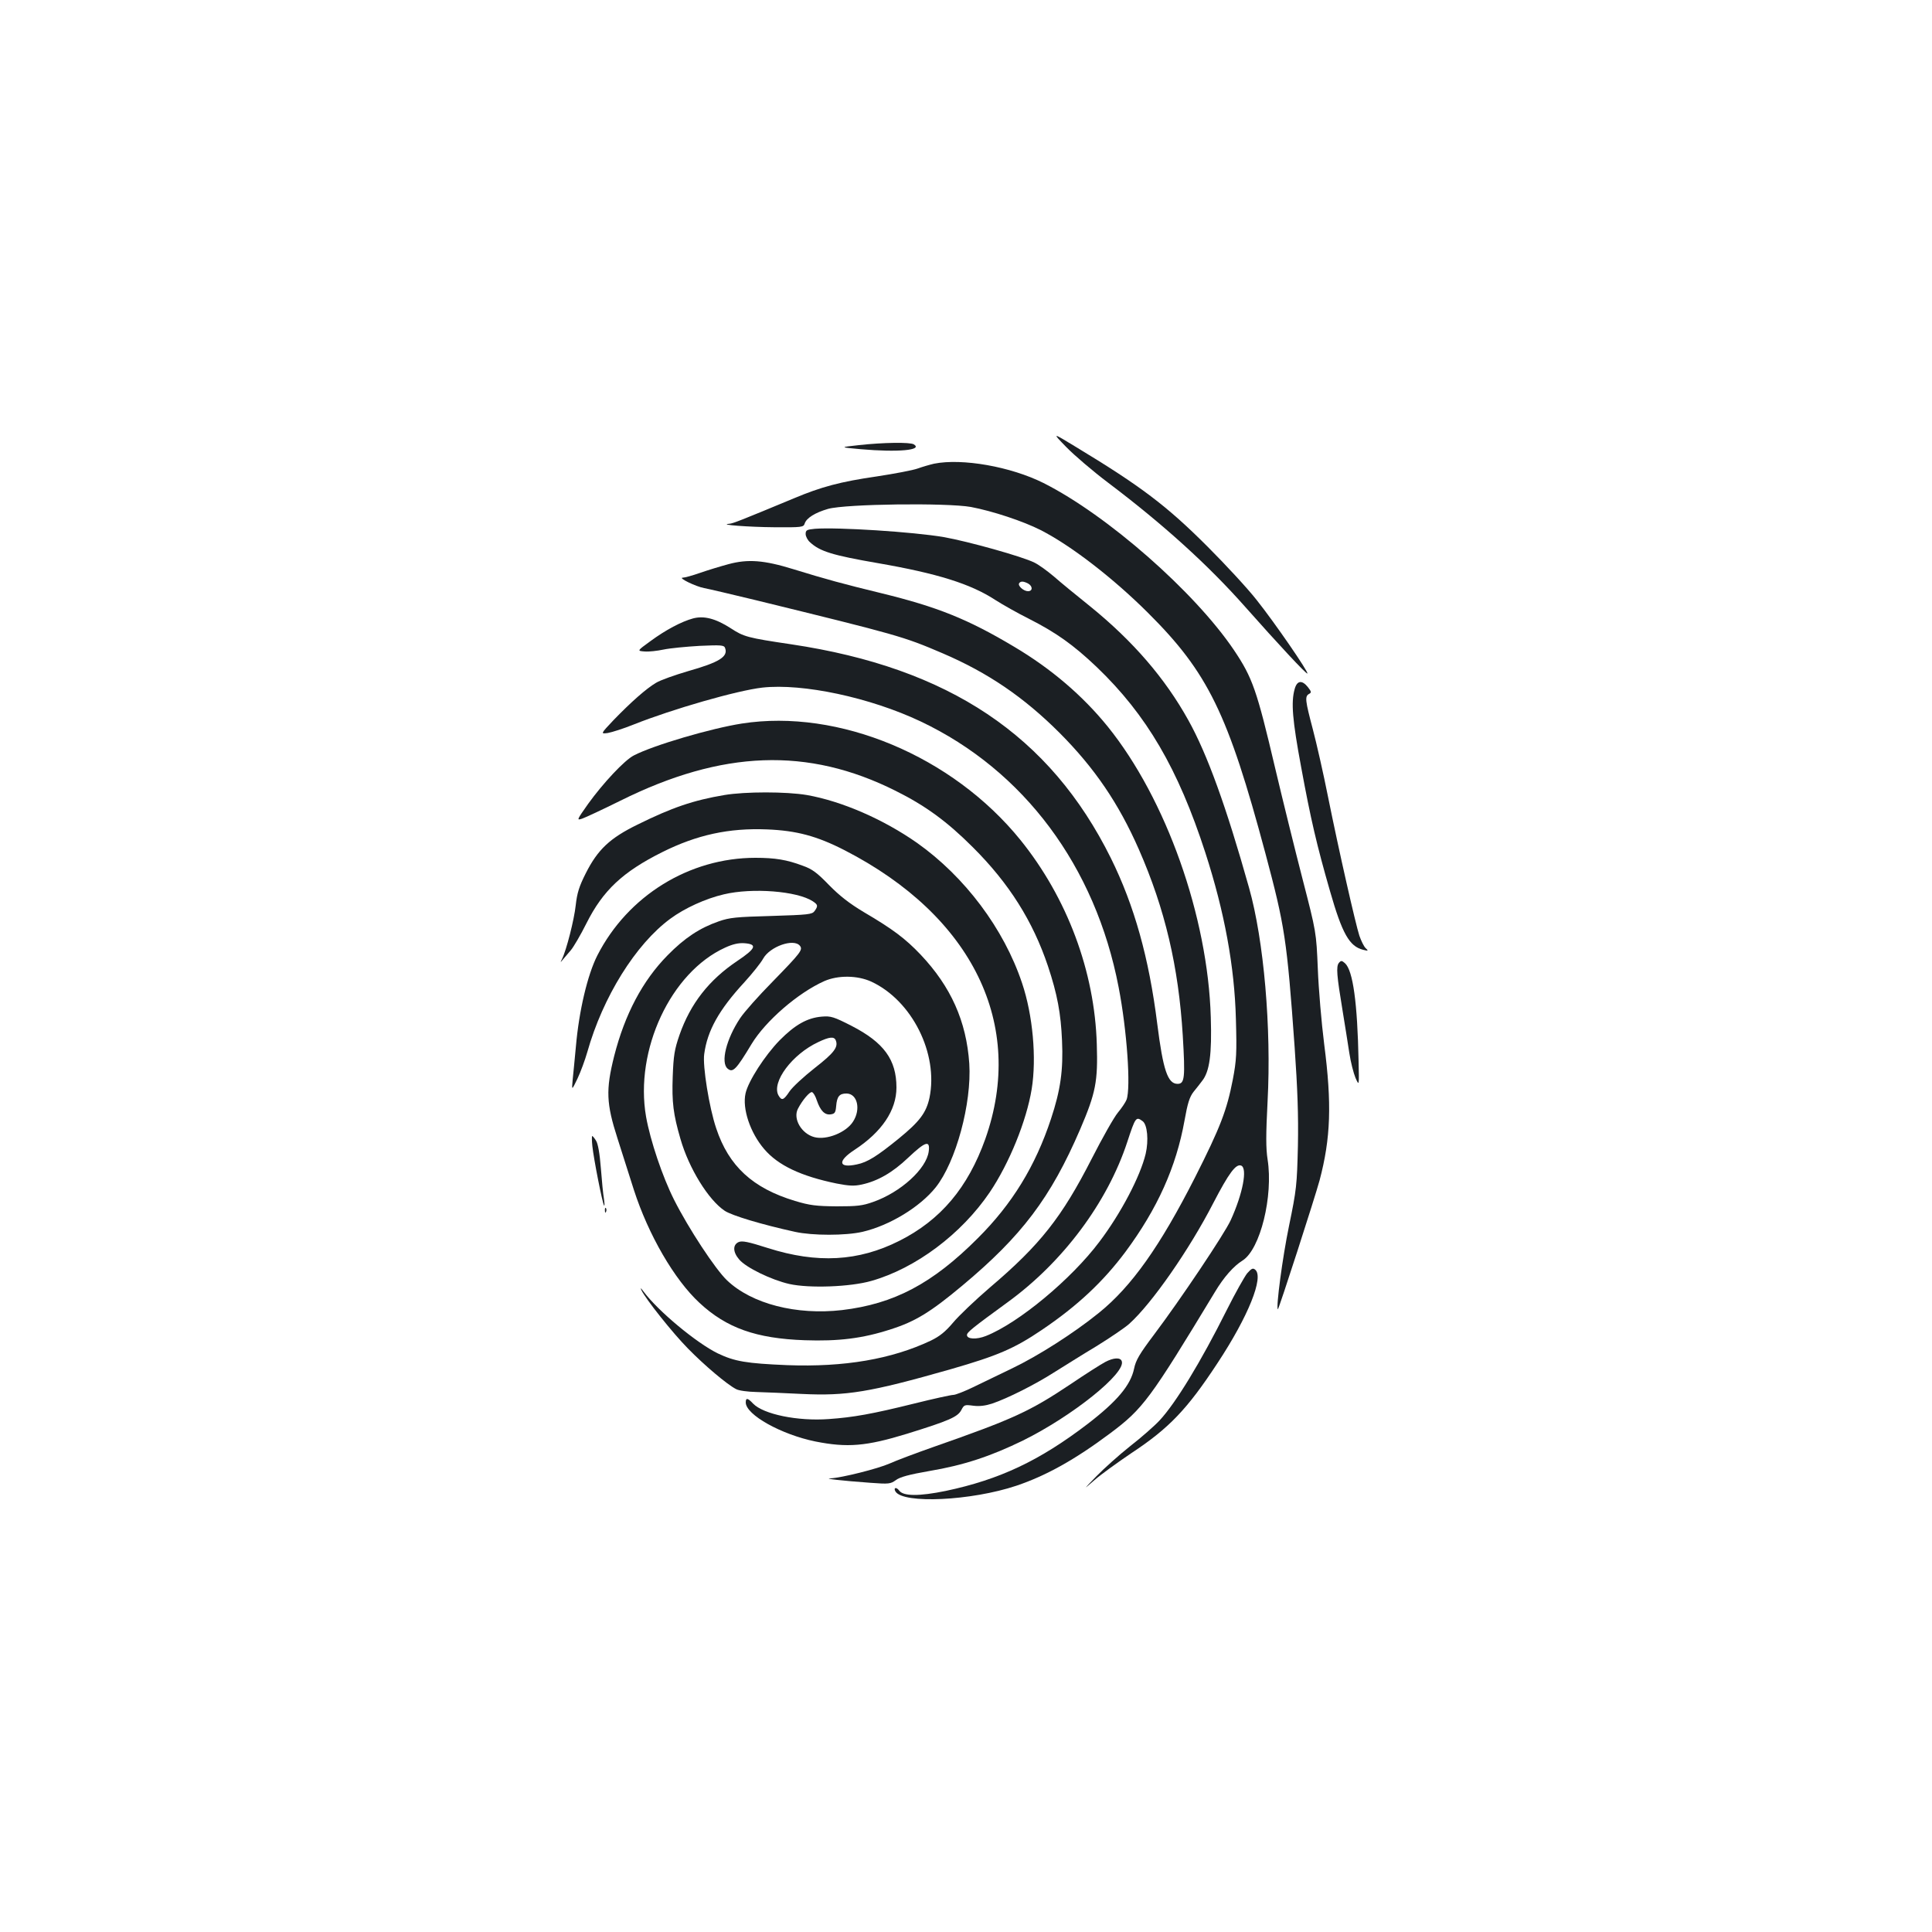 <?xml version="1.0" standalone="no"?>
<!DOCTYPE svg PUBLIC "-//W3C//DTD SVG 20010904//EN"
 "http://www.w3.org/TR/2001/REC-SVG-20010904/DTD/svg10.dtd">
<svg version="1.0" xmlns="http://www.w3.org/2000/svg"
 width="1000pt" height="1000pt" viewBox="0 0 1000 1000"
 preserveAspectRatio="xMidYMid meet">
<g transform="translate(0,1000) scale(0.1,-0.1)"
fill="#1b1f23" stroke="none">
<path d="M5520 7685 c41 -42 138 -125 215 -183 286 -216 518 -426 710 -643
171 -193 317 -350 322 -345 7 7 -169 263 -263 381 -48 61 -162 184 -253 275
-212 212 -345 313 -686 519 -120 73 -120 73 -45 -4z"/>
<path d="M4445 7696 c-100 -11 -100 -11 10 -21 194 -17 323 -5 275 25 -19 12
-158 10 -285 -4z"/>
<path d="M4835 7600 c-22 -5 -60 -16 -85 -25 -25 -9 -120 -27 -212 -41 -187
-27 -288 -54 -428 -113 -272 -113 -317 -131 -335 -132 -62 -5 103 -17 232 -18
143 -1 152 0 158 19 9 29 55 57 121 76 93 26 616 32 739 10 112 -21 272 -74
362 -120 155 -79 372 -246 553 -426 313 -311 416 -523 610 -1248 100 -375 111
-442 151 -1002 15 -217 20 -352 17 -510 -5 -204 -7 -226 -46 -415 -34 -164
-68 -422 -58 -432 4 -4 193 582 216 667 58 219 64 396 24 705 -14 110 -29 286
-33 390 -8 190 -8 190 -79 465 -39 151 -103 410 -142 575 -95 404 -117 467
-213 610 -203 301 -656 699 -986 865 -170 85 -421 129 -566 100z"/>
<path d="M4218 7263 c-42 -4 -48 -7 -48 -27 0 -12 10 -32 23 -43 51 -47 115
-67 352 -108 306 -53 479 -107 606 -190 39 -25 119 -70 177 -99 138 -70 228
-134 348 -248 259 -248 422 -527 563 -962 99 -306 151 -589 158 -861 5 -177 3
-213 -16 -313 -31 -159 -64 -246 -196 -507 -181 -356 -328 -564 -498 -701
-130 -105 -312 -221 -447 -286 -69 -33 -161 -78 -205 -99 -44 -21 -89 -39
-101 -39 -11 0 -103 -20 -203 -45 -218 -54 -314 -71 -441 -80 -162 -12 -339
25 -392 80 -28 30 -38 31 -38 6 0 -64 184 -166 360 -202 166 -33 263 -25 475
40 219 68 262 87 281 123 14 27 17 28 62 22 32 -4 63 0 97 11 80 27 223 99
320 161 50 31 148 93 220 136 71 44 148 96 170 116 117 105 311 384 435 625
81 156 117 204 144 194 34 -13 9 -145 -54 -283 -32 -70 -259 -409 -396 -591
-76 -101 -95 -133 -104 -177 -18 -86 -88 -169 -240 -286 -250 -191 -456 -288
-735 -347 -137 -28 -220 -28 -241 2 -15 20 -31 15 -19 -5 40 -65 393 -48 626
30 154 52 303 135 485 271 171 128 206 176 542 731 46 77 97 135 144 164 91
58 159 332 129 523 -9 57 -9 128 0 301 20 378 -19 833 -96 1105 -118 420 -216
691 -314 867 -121 218 -287 410 -509 590 -70 56 -154 125 -187 154 -33 28 -78
61 -101 72 -61 31 -344 110 -469 132 -158 27 -549 52 -667 43z m1103 -283 c25
-14 25 -40 0 -40 -23 0 -54 28 -46 41 8 12 22 11 46 -1z"/>
<path d="M3771 7080 c-41 -11 -107 -31 -147 -45 -40 -14 -80 -25 -90 -25 -27
0 67 -46 111 -54 22 -4 141 -32 265 -62 739 -181 765 -188 968 -275 236 -101
422 -228 607 -413 181 -182 305 -364 410 -603 135 -308 205 -605 227 -963 13
-219 10 -250 -27 -250 -51 0 -75 72 -105 310 -43 343 -119 613 -240 858 -315
635 -838 985 -1654 1107 -229 34 -246 39 -315 84 -78 50 -138 65 -194 50 -59
-16 -141 -59 -221 -118 -69 -50 -69 -50 -30 -53 22 -2 66 3 99 10 33 7 117 15
186 19 111 5 127 4 132 -11 17 -45 -30 -74 -192 -120 -68 -20 -142 -46 -165
-60 -51 -30 -129 -99 -220 -193 -68 -72 -68 -72 -30 -67 22 4 82 23 134 44
201 80 535 176 666 191 209 23 557 -51 819 -175 534 -253 905 -750 1025 -1376
43 -221 64 -521 41 -582 -5 -13 -25 -43 -45 -67 -20 -24 -81 -132 -136 -240
-154 -301 -265 -443 -525 -664 -77 -66 -163 -148 -192 -183 -40 -47 -68 -70
-115 -93 -203 -96 -448 -138 -743 -127 -212 9 -272 19 -360 61 -110 54 -308
218 -384 320 -14 19 -18 22 -11 7 23 -47 161 -221 241 -302 84 -86 202 -186
249 -210 14 -8 61 -14 105 -15 44 -1 150 -6 235 -10 232 -11 350 8 771 128
243 70 329 107 471 203 185 125 317 249 433 404 166 224 263 440 306 680 16
90 26 122 47 149 15 18 35 44 44 56 39 49 51 138 45 330 -15 520 -231 1130
-534 1505 -129 159 -291 298 -483 412 -241 144 -399 207 -690 278 -197 48
-282 71 -454 124 -152 47 -235 53 -335 26z m2143 -2883 c25 -18 32 -100 16
-169 -28 -117 -128 -308 -240 -456 -146 -194 -418 -420 -587 -487 -48 -19 -98
-17 -98 5 0 14 27 36 211 170 286 208 516 516 619 830 42 128 45 132 79 107z"/>
<path d="M6701 6433 c-19 -68 -12 -158 34 -405 49 -267 81 -404 149 -640 63
-220 100 -286 171 -304 28 -7 29 -6 13 9 -9 9 -23 38 -32 64 -20 62 -105 435
-162 718 -24 121 -60 279 -79 351 -39 148 -42 169 -20 182 14 7 13 12 -5 35
-31 39 -57 35 -69 -10z"/>
<path d="M3840 6255 c-160 -25 -457 -112 -559 -165 -48 -24 -160 -144 -237
-251 -60 -85 -60 -86 -30 -76 17 6 105 47 196 92 528 263 972 279 1425 52 155
-77 267 -159 400 -292 188 -187 311 -383 389 -615 49 -147 67 -246 73 -386 7
-154 -8 -257 -57 -405 -81 -245 -201 -441 -380 -619 -235 -235 -433 -339 -702
-371 -236 -27 -467 32 -595 154 -60 57 -199 268 -274 417 -60 119 -123 306
-145 430 -60 345 128 747 409 875 39 18 69 25 99 23 70 -5 61 -27 -36 -92
-146 -98 -242 -220 -299 -383 -26 -75 -31 -107 -35 -215 -5 -133 3 -196 40
-323 44 -153 145 -316 229 -372 38 -25 191 -71 364 -109 91 -20 261 -20 349 0
141 33 297 128 379 230 105 132 187 435 174 641 -15 219 -95 398 -252 564 -79
83 -144 132 -294 220 -75 45 -125 84 -180 140 -61 63 -87 83 -136 100 -82 31
-143 41 -245 41 -342 0 -660 -196 -818 -505 -51 -100 -95 -287 -111 -470 -6
-66 -14 -145 -17 -175 -5 -55 -5 -55 25 7 16 34 39 96 51 138 80 284 250 558
430 690 73 54 182 104 277 126 147 35 379 17 460 -36 27 -18 28 -24 9 -51 -13
-17 -32 -19 -223 -25 -182 -5 -216 -8 -273 -28 -98 -34 -177 -86 -265 -176
-129 -131 -221 -305 -276 -521 -44 -175 -41 -246 17 -426 25 -79 63 -199 85
-267 75 -232 209 -464 340 -585 140 -130 293 -184 544 -193 175 -6 300 9 447
57 125 40 204 88 368 225 309 258 458 455 611 810 81 189 92 248 86 440 -11
377 -153 757 -395 1057 -352 435 -941 681 -1442 603z m300 -1150 c17 -21 5
-36 -143 -188 -69 -70 -144 -154 -166 -187 -72 -108 -102 -230 -65 -261 27
-23 44 -6 124 127 72 119 240 265 377 326 71 31 171 30 243 -3 211 -98 348
-373 301 -601 -17 -78 -51 -123 -160 -212 -111 -90 -161 -122 -216 -133 -96
-21 -102 17 -11 76 140 92 216 204 216 322 0 144 -65 233 -232 319 -92 47
-108 52 -154 48 -76 -6 -140 -43 -219 -123 -76 -78 -162 -211 -176 -274 -18
-79 24 -204 96 -288 72 -85 191 -141 376 -179 63 -12 89 -14 130 -5 82 18 158
61 240 139 90 85 114 92 106 32 -12 -90 -145 -211 -287 -261 -56 -20 -83 -23
-190 -23 -105 1 -139 5 -215 28 -219 66 -343 180 -408 376 -36 106 -71 323
-62 384 16 121 76 229 208 372 41 45 85 100 97 122 35 63 158 106 190 67z
m186 -490 c14 -35 -9 -65 -109 -143 -57 -45 -116 -99 -131 -122 -30 -45 -40
-49 -57 -19 -36 68 71 212 206 275 58 28 83 30 91 9z m-98 -311 c18 -52 40
-76 71 -72 22 3 26 9 29 43 4 50 17 65 53 65 57 0 76 -82 34 -146 -36 -56
-136 -96 -199 -80 -67 17 -113 95 -86 147 23 45 62 90 73 86 7 -2 18 -21 25
-43z"/>
<path d="M3750 5885 c-161 -27 -272 -65 -450 -153 -143 -70 -206 -129 -268
-252 -34 -67 -45 -102 -52 -165 -8 -75 -48 -232 -71 -279 -10 -20 -10 -20 5
-2 9 11 27 32 40 47 14 16 51 79 82 141 85 169 187 265 391 367 180 90 346
126 543 118 152 -6 258 -34 402 -108 663 -341 937 -903 728 -1494 -90 -252
-231 -420 -446 -528 -211 -106 -424 -118 -679 -37 -103 33 -134 39 -152 31
-31 -14 -30 -52 3 -90 35 -42 167 -106 260 -127 104 -23 316 -15 424 16 229
65 466 242 613 459 101 150 190 369 217 534 26 160 6 383 -50 549 -94 281
-296 550 -543 725 -174 122 -389 216 -571 248 -106 18 -319 18 -426 0z"/>
<path d="M6930 5016 c-15 -19 -11 -65 19 -246 12 -74 28 -173 35 -220 7 -47
22 -105 32 -129 19 -43 19 -43 16 85 -6 304 -29 470 -70 508 -17 15 -21 15
-32 2z"/>
<path d="M3066 4068 c7 -67 53 -301 61 -308 3 -3 2 13 -1 35 -4 22 -11 93 -16
159 -6 77 -15 127 -25 142 -8 13 -17 24 -20 24 -2 0 -2 -24 1 -52z"/>
<path d="M3131 3734 c0 -11 3 -14 6 -6 3 7 2 16 -1 19 -3 4 -6 -2 -5 -13z"/>
<path d="M6455 3409 c-14 -18 -62 -103 -105 -189 -135 -270 -265 -483 -348
-572 -26 -28 -94 -88 -152 -133 -58 -46 -136 -116 -175 -156 -70 -72 -70 -72
-10 -20 33 29 119 91 190 139 197 130 290 228 447 467 159 241 241 445 195
483 -12 10 -19 7 -42 -19z"/>
<path d="M5720 2950 c-19 -10 -100 -61 -178 -114 -213 -142 -295 -180 -712
-326 -91 -32 -192 -70 -225 -85 -61 -27 -248 -74 -307 -77 -37 -1 56 -12 208
-23 95 -7 103 -6 131 14 21 16 69 29 173 47 178 30 317 76 485 158 255 126
535 350 511 411 -7 20 -43 18 -86 -5z"/>
</g>
</svg>
